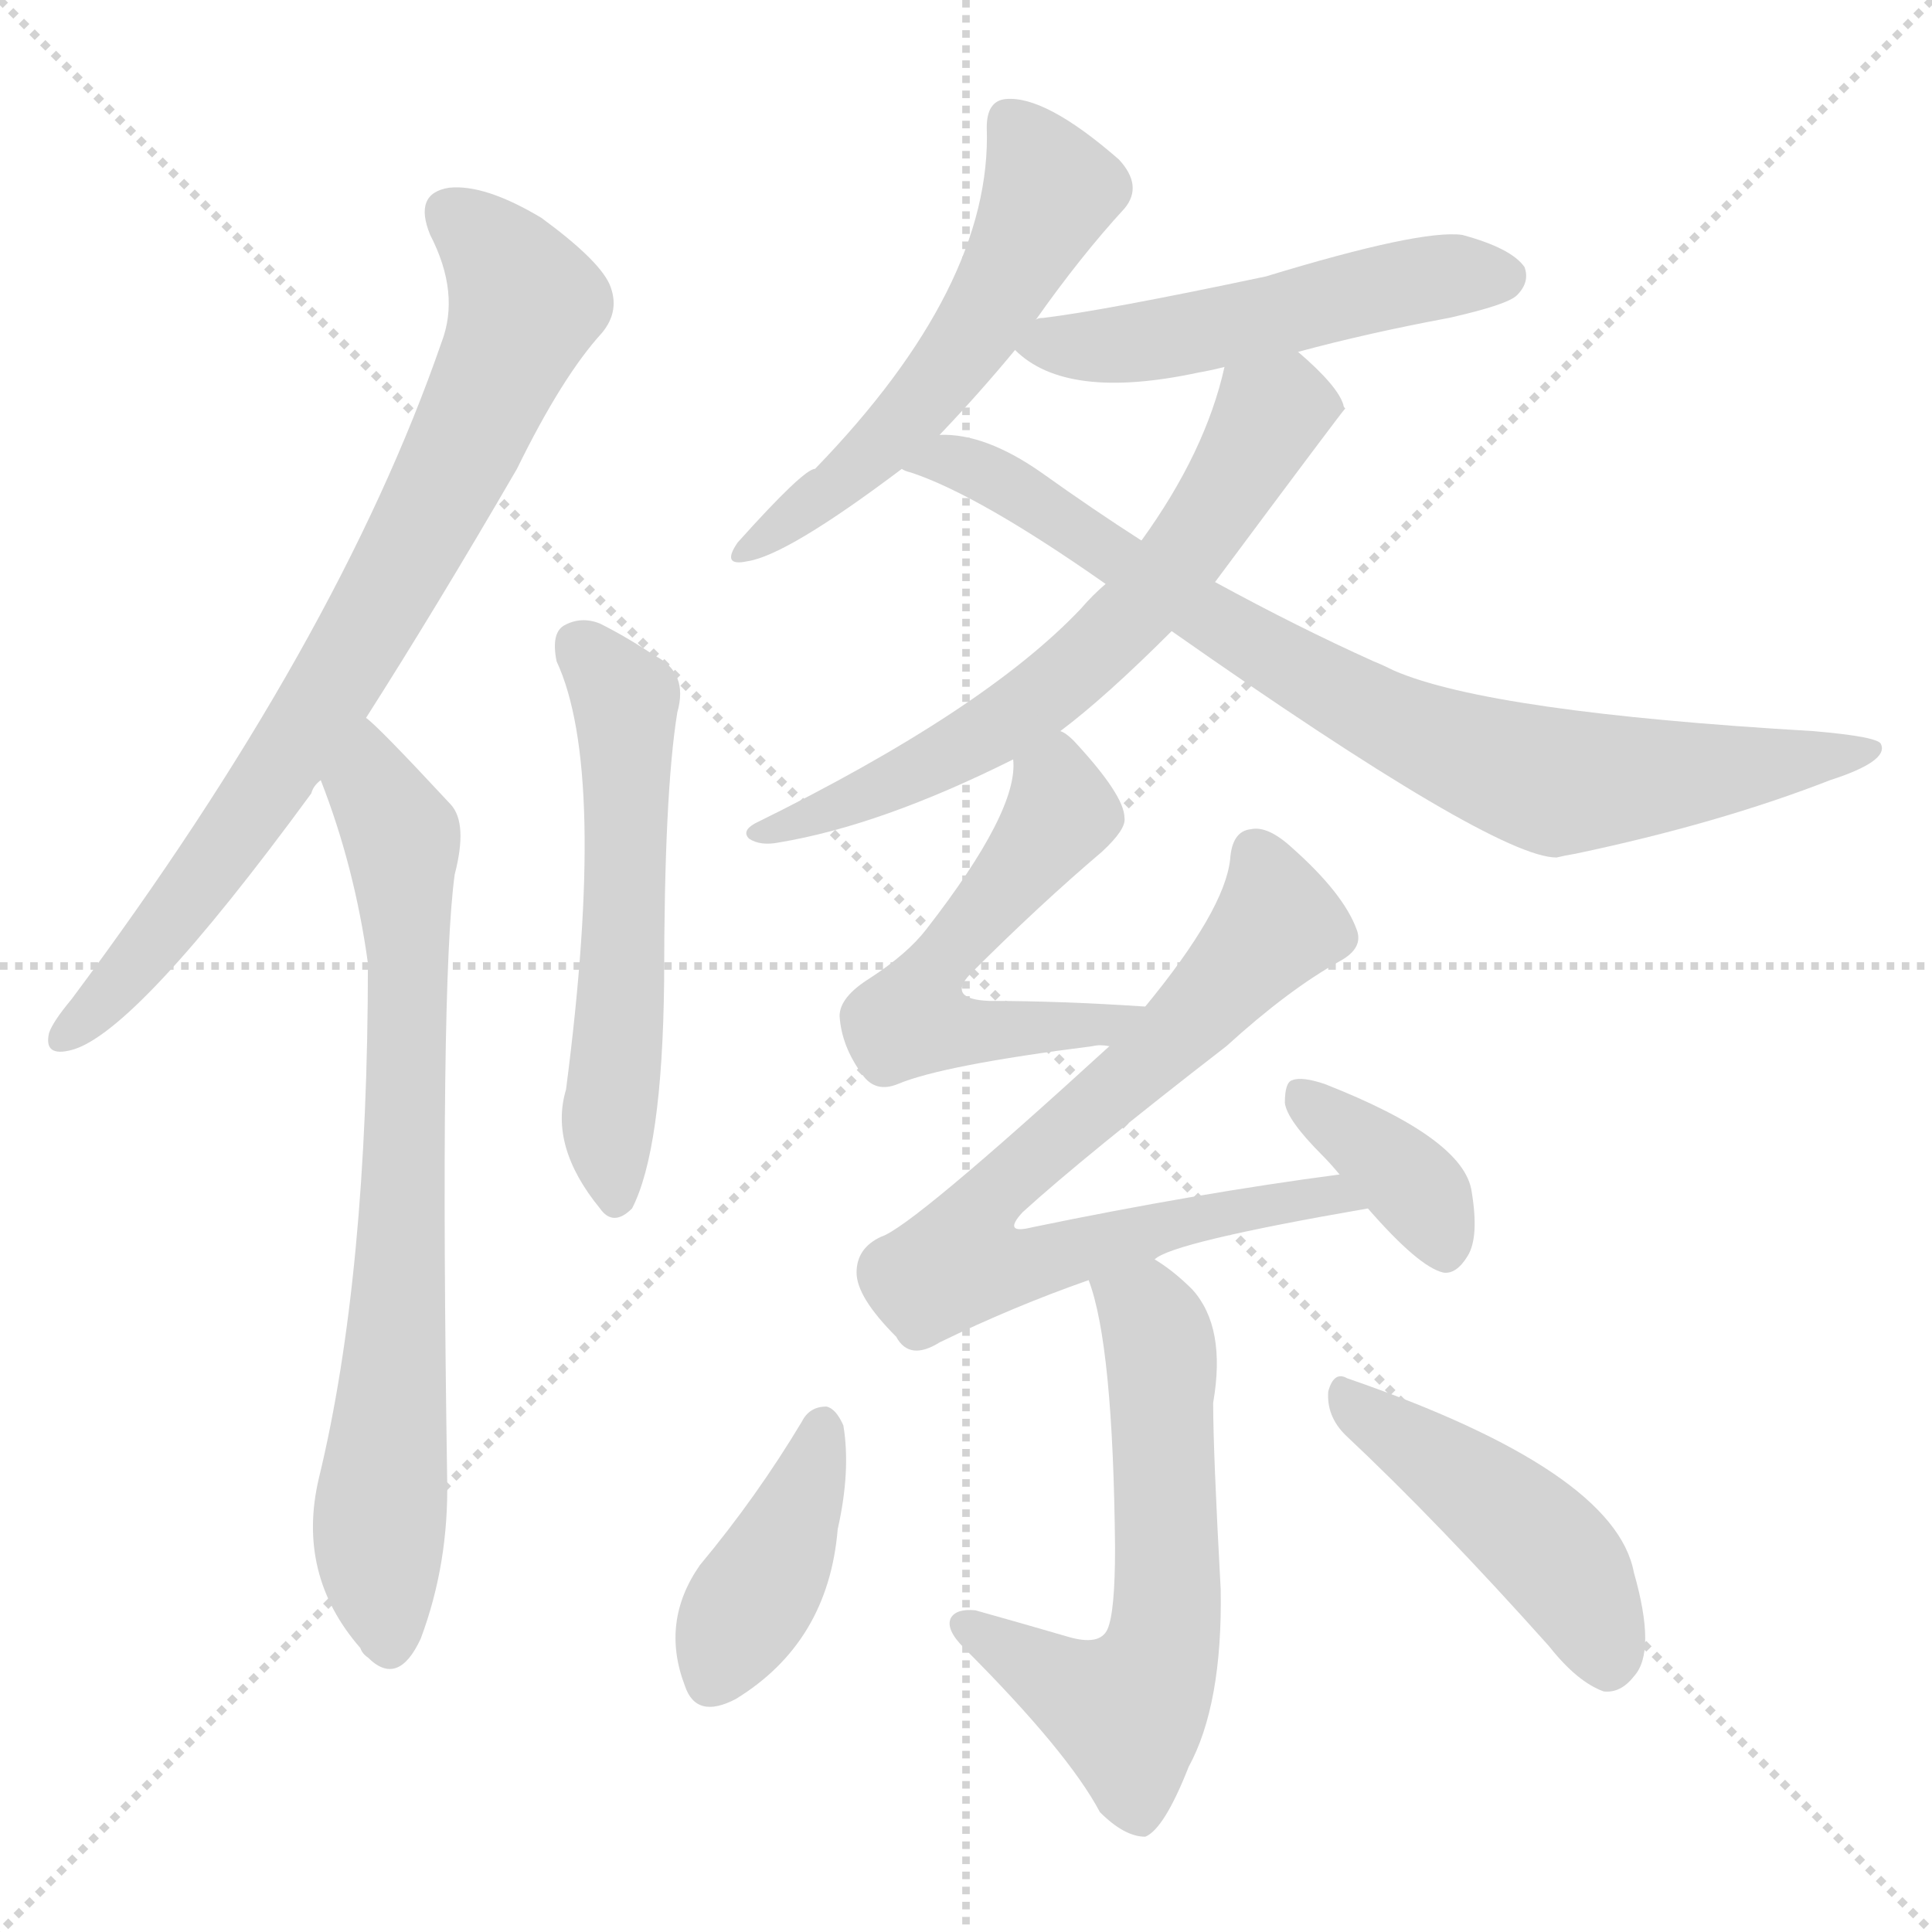 <svg version="1.1" viewBox="0 0 1024 1024" xmlns="http://www.w3.org/2000/svg">
  <g stroke="lightgray" stroke-dasharray="1,1" stroke-width="1" transform="scale(4, 4)">
    <line x1="0" y1="0" x2="256" y2="256"></line>
    <line x1="256" y1="0" x2="0" y2="256"></line>
    <line x1="128" y1="0" x2="128" y2="256"></line>
    <line x1="0" y1="128" x2="256" y2="128"></line>
  </g>
<g transform="scale(1, -1) translate(0, -900)">
   <style type="text/css">
    @keyframes keyframes0 {
      from {
       stroke: blue;
       stroke-dashoffset: 777;
       stroke-width: 128;
       }
       72% {
       animation-timing-function: step-end;
       stroke: blue;
       stroke-dashoffset: 0;
       stroke-width: 128;
       }
       to {
       stroke: black;
       stroke-width: 1024;
       }
       }
       #make-me-a-hanzi-animation-0 {
         animation: keyframes0 0.882s both;
         animation-delay: 0s;
         animation-timing-function: linear;
       }
    @keyframes keyframes1 {
      from {
       stroke: blue;
       stroke-dashoffset: 743;
       stroke-width: 128;
       }
       71% {
       animation-timing-function: step-end;
       stroke: blue;
       stroke-dashoffset: 0;
       stroke-width: 128;
       }
       to {
       stroke: black;
       stroke-width: 1024;
       }
       }
       #make-me-a-hanzi-animation-1 {
         animation: keyframes1 0.855s both;
         animation-delay: 0.882s;
         animation-timing-function: linear;
       }
    @keyframes keyframes2 {
      from {
       stroke: blue;
       stroke-dashoffset: 559;
       stroke-width: 128;
       }
       65% {
       animation-timing-function: step-end;
       stroke: blue;
       stroke-dashoffset: 0;
       stroke-width: 128;
       }
       to {
       stroke: black;
       stroke-width: 1024;
       }
       }
       #make-me-a-hanzi-animation-2 {
         animation: keyframes2 0.705s both;
         animation-delay: 1.737s;
         animation-timing-function: linear;
       }
    @keyframes keyframes3 {
      from {
       stroke: blue;
       stroke-dashoffset: 550;
       stroke-width: 128;
       }
       64% {
       animation-timing-function: step-end;
       stroke: blue;
       stroke-dashoffset: 0;
       stroke-width: 128;
       }
       to {
       stroke: black;
       stroke-width: 1024;
       }
       }
       #make-me-a-hanzi-animation-3 {
         animation: keyframes3 0.698s both;
         animation-delay: 2.442s;
         animation-timing-function: linear;
       }
    @keyframes keyframes4 {
      from {
       stroke: blue;
       stroke-dashoffset: 511;
       stroke-width: 128;
       }
       62% {
       animation-timing-function: step-end;
       stroke: blue;
       stroke-dashoffset: 0;
       stroke-width: 128;
       }
       to {
       stroke: black;
       stroke-width: 1024;
       }
       }
       #make-me-a-hanzi-animation-4 {
         animation: keyframes4 0.666s both;
         animation-delay: 3.139s;
         animation-timing-function: linear;
       }
    @keyframes keyframes5 {
      from {
       stroke: blue;
       stroke-dashoffset: 656;
       stroke-width: 128;
       }
       68% {
       animation-timing-function: step-end;
       stroke: blue;
       stroke-dashoffset: 0;
       stroke-width: 128;
       }
       to {
       stroke: black;
       stroke-width: 1024;
       }
       }
       #make-me-a-hanzi-animation-5 {
         animation: keyframes5 0.784s both;
         animation-delay: 3.805s;
         animation-timing-function: linear;
       }
    @keyframes keyframes6 {
      from {
       stroke: blue;
       stroke-dashoffset: 803;
       stroke-width: 128;
       }
       72% {
       animation-timing-function: step-end;
       stroke: blue;
       stroke-dashoffset: 0;
       stroke-width: 128;
       }
       to {
       stroke: black;
       stroke-width: 1024;
       }
       }
       #make-me-a-hanzi-animation-6 {
         animation: keyframes6 0.903s both;
         animation-delay: 4.589s;
         animation-timing-function: linear;
       }
    @keyframes keyframes7 {
      from {
       stroke: blue;
       stroke-dashoffset: 543;
       stroke-width: 128;
       }
       64% {
       animation-timing-function: step-end;
       stroke: blue;
       stroke-dashoffset: 0;
       stroke-width: 128;
       }
       to {
       stroke: black;
       stroke-width: 1024;
       }
       }
       #make-me-a-hanzi-animation-7 {
         animation: keyframes7 0.692s both;
         animation-delay: 5.493s;
         animation-timing-function: linear;
       }
    @keyframes keyframes8 {
      from {
       stroke: blue;
       stroke-dashoffset: 730;
       stroke-width: 128;
       }
       70% {
       animation-timing-function: step-end;
       stroke: blue;
       stroke-dashoffset: 0;
       stroke-width: 128;
       }
       to {
       stroke: black;
       stroke-width: 1024;
       }
       }
       #make-me-a-hanzi-animation-8 {
         animation: keyframes8 0.844s both;
         animation-delay: 6.185s;
         animation-timing-function: linear;
       }
    @keyframes keyframes9 {
      from {
       stroke: blue;
       stroke-dashoffset: 371;
       stroke-width: 128;
       }
       55% {
       animation-timing-function: step-end;
       stroke: blue;
       stroke-dashoffset: 0;
       stroke-width: 128;
       }
       to {
       stroke: black;
       stroke-width: 1024;
       }
       }
       #make-me-a-hanzi-animation-9 {
         animation: keyframes9 0.552s both;
         animation-delay: 7.029s;
         animation-timing-function: linear;
       }
    @keyframes keyframes10 {
      from {
       stroke: blue;
       stroke-dashoffset: 599;
       stroke-width: 128;
       }
       66% {
       animation-timing-function: step-end;
       stroke: blue;
       stroke-dashoffset: 0;
       stroke-width: 128;
       }
       to {
       stroke: black;
       stroke-width: 1024;
       }
       }
       #make-me-a-hanzi-animation-10 {
         animation: keyframes10 0.737s both;
         animation-delay: 7.581s;
         animation-timing-function: linear;
       }
    @keyframes keyframes11 {
      from {
       stroke: blue;
       stroke-dashoffset: 401;
       stroke-width: 128;
       }
       57% {
       animation-timing-function: step-end;
       stroke: blue;
       stroke-dashoffset: 0;
       stroke-width: 128;
       }
       to {
       stroke: black;
       stroke-width: 1024;
       }
       }
       #make-me-a-hanzi-animation-11 {
         animation: keyframes11 0.576s both;
         animation-delay: 8.318s;
         animation-timing-function: linear;
       }
    @keyframes keyframes12 {
      from {
       stroke: blue;
       stroke-dashoffset: 456;
       stroke-width: 128;
       }
       60% {
       animation-timing-function: step-end;
       stroke: blue;
       stroke-dashoffset: 0;
       stroke-width: 128;
       }
       to {
       stroke: black;
       stroke-width: 1024;
       }
       }
       #make-me-a-hanzi-animation-12 {
         animation: keyframes12 0.621s both;
         animation-delay: 8.894s;
         animation-timing-function: linear;
       }
</style>
<path d="M 194.0 519.5 Q 231.0 577.5 274.0 651.5 Q 298.0 700.5 319.0 723.5 Q 329.0 735.5 323.0 749.5 Q 317.0 762.5 287.0 784.5 Q 257.0 802.5 238.0 800.5 Q 219.0 797.5 228.0 775.5 Q 244.0 744.5 234.0 718.5 Q 179.0 559.5 38.0 370.5 Q 28.0 358.5 26.0 352.5 Q 23.0 339.5 38.0 343.5 Q 72.0 352.5 165.0 479.5 Q 166.0 483.5 170.0 486.5 L 194.0 519.5 Z" fill="lightgray"></path> 
<path d="M 170.0 486.5 Q 188.0 440.5 195.0 389.5 Q 195.0 223.5 169.0 116.5 Q 157.0 65.5 191.0 26.5 Q 192.0 23.5 195.0 21.5 Q 211.0 5.5 223.0 31.5 Q 238.0 71.5 237.0 116.5 Q 233.0 378.5 241.0 436.5 Q 248.0 463.5 239.0 473.5 Q 200.0 515.5 194.0 519.5 C 172.0 539.5 160.0 514.5 170.0 486.5 Z" fill="lightgray"></path> 
<path d="M 295.0 549.5 Q 322.0 491.5 300.0 322.5 Q 291.0 292.5 318.0 259.5 Q 325.0 249.5 335.0 259.5 Q 351.0 290.5 352.0 379.5 Q 352.0 479.5 359.0 522.5 Q 365.0 543.5 347.0 552.5 Q 332.0 562.5 318.0 569.5 Q 308.0 573.5 299.0 568.5 Q 292.0 564.5 295.0 549.5 Z" fill="lightgray"></path> 
<path d="M 549.0 730.5 Q 573.0 764.5 596.0 789.5 Q 606.0 801.5 593.0 815.5 Q 554.0 849.5 533.0 847.5 Q 523.0 846.5 523.0 832.5 Q 526.0 748.5 432.0 651.5 Q 426.0 651.5 391.0 612.5 Q 382.0 599.5 396.0 602.5 Q 417.0 605.5 478.0 651.5 L 498.0 669.5 Q 519.0 691.5 538.0 714.5 L 549.0 730.5 Z" fill="lightgray"></path> 
<path d="M 688.0 713.5 Q 725.0 723.5 768.0 731.5 Q 799.0 738.5 804.0 743.5 Q 811.0 750.5 808.0 758.5 Q 801.0 768.5 775.0 775.5 Q 753.0 778.5 671.0 753.5 Q 586.0 735.5 553.0 731.5 Q 550.0 731.5 549.0 730.5 C 524.0 725.5 524.0 725.5 538.0 714.5 Q 565.0 687.5 635.0 702.5 Q 641.0 703.5 649.0 705.5 L 688.0 713.5 Z" fill="lightgray"></path> 
<path d="M 562.0 512.5 Q 586.0 530.5 621.0 565.5 L 644.0 591.5 Q 711.0 681.5 713.0 683.5 Q 712.0 684.5 712.0 685.5 Q 709.0 695.5 688.0 713.5 C 666.0 733.5 656.0 734.5 649.0 705.5 Q 639.0 660.5 605.0 613.5 L 586.0 590.5 Q 579.0 584.5 573.0 577.5 Q 522.0 523.5 400.0 463.5 Q 393.0 459.5 397.0 455.5 Q 403.0 451.5 413.0 453.5 Q 467.0 462.5 537.0 497.5 L 562.0 512.5 Z" fill="lightgray"></path> 
<path d="M 621.0 565.5 Q 792.0 445.5 825.0 445.5 Q 829.0 446.5 835.0 447.5 Q 911.0 463.5 970.0 486.5 Q 1001.0 496.5 997.0 505.5 Q 996.0 509.5 961.0 512.5 Q 790.0 522.5 739.0 544.5 Q 733.0 547.5 728.0 549.5 Q 688.0 567.5 644.0 591.5 L 605.0 613.5 Q 580.0 629.5 552.0 649.5 Q 522.0 670.5 498.0 669.5 C 468.0 672.5 450.0 662.5 478.0 651.5 Q 479.0 650.5 483.0 649.5 Q 519.0 637.5 586.0 590.5 L 621.0 565.5 Z" fill="lightgray"></path> 
<path d="M 607.0 366.5 Q 562.0 369.5 524.0 369.5 Q 502.0 370.5 514.0 383.5 Q 551.0 420.5 584.0 448.5 Q 597.0 460.5 596.0 466.5 Q 596.0 478.5 569.0 507.5 Q 565.0 511.5 562.0 512.5 C 538.0 530.5 538.0 527.5 537.0 497.5 Q 540.0 470.5 491.0 407.5 Q 481.0 394.5 461.0 381.5 Q 445.0 371.5 445.0 361.5 Q 446.0 345.5 457.0 330.5 Q 464.0 320.5 476.0 325.5 Q 500.0 335.5 579.0 345.5 Q 583.0 346.5 588.0 345.5 C 618.0 346.5 637.0 364.5 607.0 366.5 Z" fill="lightgray"></path> 
<path d="M 612.0 232.5 Q 621.0 241.5 725.0 259.5 C 755.0 264.5 740.0 281.5 710.0 277.5 Q 634.0 267.5 547.0 249.5 Q 531.0 245.5 542.0 257.5 Q 575.0 287.5 650.0 345.5 Q 683.0 375.5 710.0 390.5 Q 723.0 397.5 719.0 407.5 Q 712.0 426.5 685.0 450.5 Q 672.0 462.5 663.0 460.5 Q 653.0 459.5 652.0 444.5 Q 649.0 417.5 607.0 366.5 L 588.0 345.5 Q 483.0 249.5 467.0 244.5 Q 454.0 238.5 454.0 225.5 Q 454.0 212.5 475.0 191.5 Q 482.0 178.5 498.0 188.5 Q 537.0 207.5 577.0 221.5 L 612.0 232.5 Z" fill="lightgray"></path> 
<path d="M 725.0 259.5 Q 752.0 228.5 765.0 225.5 Q 772.0 224.5 778.0 234.5 Q 784.0 244.5 780.0 268.5 Q 776.0 296.5 702.0 325.5 Q 690.0 329.5 685.0 327.5 Q 681.0 326.5 681.0 315.5 Q 682.0 306.5 701.0 287.5 Q 705.0 283.5 710.0 277.5 L 725.0 259.5 Z" fill="lightgray"></path> 
<path d="M 577.0 221.5 Q 590.0 187.5 591.0 79.5 Q 591.0 45.5 587.0 36.5 Q 583.0 27.5 566.0 32.5 Q 542.0 39.5 517.0 46.5 Q 507.0 47.5 504.0 42.5 Q 501.0 36.5 511.0 26.5 Q 566.0 -28.5 583.0 -60.5 Q 596.0 -73.5 607.0 -73.5 Q 617.0 -69.5 630.0 -36.5 Q 648.0 -3.5 647.0 57.5 Q 643.0 130.5 643.0 156.5 Q 650.0 196.5 632.0 216.5 Q 622.0 226.5 612.0 232.5 C 587.0 249.5 568.0 250.5 577.0 221.5 Z" fill="lightgray"></path> 
<path d="M 425.0 146.5 Q 401.0 106.5 371.0 70.5 Q 350.0 40.5 363.0 6.5 Q 369.0 -11.5 390.0 -0.5 Q 439.0 29.5 444.0 89.5 Q 451.0 120.5 447.0 144.5 Q 443.0 153.5 438.0 154.5 Q 429.0 154.5 425.0 146.5 Z" fill="lightgray"></path> 
<path d="M 713.0 139.5 Q 762.0 93.5 821.0 27.5 Q 836.0 8.5 850.0 3.5 Q 859.0 2.5 866.0 11.5 Q 878.0 24.5 866.0 66.5 Q 856.0 120.5 714.0 169.5 Q 707.0 173.5 704.0 162.5 Q 703.0 149.5 713.0 139.5 Z" fill="lightgray"></path> 
      <clipPath id="make-me-a-hanzi-clip-0">
      <path d="M 194.0 519.5 Q 231.0 577.5 274.0 651.5 Q 298.0 700.5 319.0 723.5 Q 329.0 735.5 323.0 749.5 Q 317.0 762.5 287.0 784.5 Q 257.0 802.5 238.0 800.5 Q 219.0 797.5 228.0 775.5 Q 244.0 744.5 234.0 718.5 Q 179.0 559.5 38.0 370.5 Q 28.0 358.5 26.0 352.5 Q 23.0 339.5 38.0 343.5 Q 72.0 352.5 165.0 479.5 Q 166.0 483.5 170.0 486.5 L 194.0 519.5 Z" fill="lightgray"></path>
      </clipPath>
      <path clip-path="url(#make-me-a-hanzi-clip-0)" d="M 239.0 785.5 L 257.0 772.5 L 278.0 738.5 L 251.0 673.5 L 200.0 575.5 L 142.0 481.5 L 71.0 387.5 L 35.0 352.5 " fill="none" id="make-me-a-hanzi-animation-0" stroke-dasharray="649 1298" stroke-linecap="round"></path>

      <clipPath id="make-me-a-hanzi-clip-1">
      <path d="M 170.0 486.5 Q 188.0 440.5 195.0 389.5 Q 195.0 223.5 169.0 116.5 Q 157.0 65.5 191.0 26.5 Q 192.0 23.5 195.0 21.5 Q 211.0 5.5 223.0 31.5 Q 238.0 71.5 237.0 116.5 Q 233.0 378.5 241.0 436.5 Q 248.0 463.5 239.0 473.5 Q 200.0 515.5 194.0 519.5 C 172.0 539.5 160.0 514.5 170.0 486.5 Z" fill="lightgray"></path>
      </clipPath>
      <path clip-path="url(#make-me-a-hanzi-clip-1)" d="M 192.0 512.5 L 197.0 482.5 L 213.0 456.5 L 217.0 392.5 L 210.0 175.5 L 201.0 91.5 L 207.0 31.5 " fill="none" id="make-me-a-hanzi-animation-1" stroke-dasharray="615 1230" stroke-linecap="round"></path>

      <clipPath id="make-me-a-hanzi-clip-2">
      <path d="M 295.0 549.5 Q 322.0 491.5 300.0 322.5 Q 291.0 292.5 318.0 259.5 Q 325.0 249.5 335.0 259.5 Q 351.0 290.5 352.0 379.5 Q 352.0 479.5 359.0 522.5 Q 365.0 543.5 347.0 552.5 Q 332.0 562.5 318.0 569.5 Q 308.0 573.5 299.0 568.5 Q 292.0 564.5 295.0 549.5 Z" fill="lightgray"></path>
      </clipPath>
      <path clip-path="url(#make-me-a-hanzi-clip-2)" d="M 307.0 558.5 L 331.0 528.5 L 331.0 411.5 L 322.0 305.5 L 327.0 264.5 " fill="none" id="make-me-a-hanzi-animation-2" stroke-dasharray="431 862" stroke-linecap="round"></path>

      <clipPath id="make-me-a-hanzi-clip-3">
      <path d="M 549.0 730.5 Q 573.0 764.5 596.0 789.5 Q 606.0 801.5 593.0 815.5 Q 554.0 849.5 533.0 847.5 Q 523.0 846.5 523.0 832.5 Q 526.0 748.5 432.0 651.5 Q 426.0 651.5 391.0 612.5 Q 382.0 599.5 396.0 602.5 Q 417.0 605.5 478.0 651.5 L 498.0 669.5 Q 519.0 691.5 538.0 714.5 L 549.0 730.5 Z" fill="lightgray"></path>
      </clipPath>
      <path clip-path="url(#make-me-a-hanzi-clip-3)" d="M 535.0 835.5 L 557.0 798.5 L 521.0 731.5 L 460.0 655.5 L 398.0 609.5 " fill="none" id="make-me-a-hanzi-animation-3" stroke-dasharray="422 844" stroke-linecap="round"></path>

      <clipPath id="make-me-a-hanzi-clip-4">
      <path d="M 688.0 713.5 Q 725.0 723.5 768.0 731.5 Q 799.0 738.5 804.0 743.5 Q 811.0 750.5 808.0 758.5 Q 801.0 768.5 775.0 775.5 Q 753.0 778.5 671.0 753.5 Q 586.0 735.5 553.0 731.5 Q 550.0 731.5 549.0 730.5 C 524.0 725.5 524.0 725.5 538.0 714.5 Q 565.0 687.5 635.0 702.5 Q 641.0 703.5 649.0 705.5 L 688.0 713.5 Z" fill="lightgray"></path>
      </clipPath>
      <path clip-path="url(#make-me-a-hanzi-clip-4)" d="M 546.0 715.5 L 622.0 720.5 L 742.0 749.5 L 797.0 753.5 " fill="none" id="make-me-a-hanzi-animation-4" stroke-dasharray="383 766" stroke-linecap="round"></path>

      <clipPath id="make-me-a-hanzi-clip-5">
      <path d="M 562.0 512.5 Q 586.0 530.5 621.0 565.5 L 644.0 591.5 Q 711.0 681.5 713.0 683.5 Q 712.0 684.5 712.0 685.5 Q 709.0 695.5 688.0 713.5 C 666.0 733.5 656.0 734.5 649.0 705.5 Q 639.0 660.5 605.0 613.5 L 586.0 590.5 Q 579.0 584.5 573.0 577.5 Q 522.0 523.5 400.0 463.5 Q 393.0 459.5 397.0 455.5 Q 403.0 451.5 413.0 453.5 Q 467.0 462.5 537.0 497.5 L 562.0 512.5 Z" fill="lightgray"></path>
      </clipPath>
      <path clip-path="url(#make-me-a-hanzi-clip-5)" d="M 711.0 683.5 L 673.0 680.5 L 635.0 614.5 L 546.0 525.5 L 480.0 487.5 L 402.0 458.5 " fill="none" id="make-me-a-hanzi-animation-5" stroke-dasharray="528 1056" stroke-linecap="round"></path>

      <clipPath id="make-me-a-hanzi-clip-6">
      <path d="M 621.0 565.5 Q 792.0 445.5 825.0 445.5 Q 829.0 446.5 835.0 447.5 Q 911.0 463.5 970.0 486.5 Q 1001.0 496.5 997.0 505.5 Q 996.0 509.5 961.0 512.5 Q 790.0 522.5 739.0 544.5 Q 733.0 547.5 728.0 549.5 Q 688.0 567.5 644.0 591.5 L 605.0 613.5 Q 580.0 629.5 552.0 649.5 Q 522.0 670.5 498.0 669.5 C 468.0 672.5 450.0 662.5 478.0 651.5 Q 479.0 650.5 483.0 649.5 Q 519.0 637.5 586.0 590.5 L 621.0 565.5 Z" fill="lightgray"></path>
      </clipPath>
      <path clip-path="url(#make-me-a-hanzi-clip-6)" d="M 490.0 653.5 L 524.0 648.5 L 705.0 533.5 L 809.0 489.5 L 868.0 487.5 L 993.0 503.5 " fill="none" id="make-me-a-hanzi-animation-6" stroke-dasharray="675 1350" stroke-linecap="round"></path>

      <clipPath id="make-me-a-hanzi-clip-7">
      <path d="M 607.0 366.5 Q 562.0 369.5 524.0 369.5 Q 502.0 370.5 514.0 383.5 Q 551.0 420.5 584.0 448.5 Q 597.0 460.5 596.0 466.5 Q 596.0 478.5 569.0 507.5 Q 565.0 511.5 562.0 512.5 C 538.0 530.5 538.0 527.5 537.0 497.5 Q 540.0 470.5 491.0 407.5 Q 481.0 394.5 461.0 381.5 Q 445.0 371.5 445.0 361.5 Q 446.0 345.5 457.0 330.5 Q 464.0 320.5 476.0 325.5 Q 500.0 335.5 579.0 345.5 Q 583.0 346.5 588.0 345.5 C 618.0 346.5 637.0 364.5 607.0 366.5 Z" fill="lightgray"></path>
      </clipPath>
      <path clip-path="url(#make-me-a-hanzi-clip-7)" d="M 560.0 502.5 L 563.0 469.5 L 499.0 392.5 L 483.0 359.5 L 546.0 353.5 L 599.0 363.5 " fill="none" id="make-me-a-hanzi-animation-7" stroke-dasharray="415 830" stroke-linecap="round"></path>

      <clipPath id="make-me-a-hanzi-clip-8">
      <path d="M 612.0 232.5 Q 621.0 241.5 725.0 259.5 C 755.0 264.5 740.0 281.5 710.0 277.5 Q 634.0 267.5 547.0 249.5 Q 531.0 245.5 542.0 257.5 Q 575.0 287.5 650.0 345.5 Q 683.0 375.5 710.0 390.5 Q 723.0 397.5 719.0 407.5 Q 712.0 426.5 685.0 450.5 Q 672.0 462.5 663.0 460.5 Q 653.0 459.5 652.0 444.5 Q 649.0 417.5 607.0 366.5 L 588.0 345.5 Q 483.0 249.5 467.0 244.5 Q 454.0 238.5 454.0 225.5 Q 454.0 212.5 475.0 191.5 Q 482.0 178.5 498.0 188.5 Q 537.0 207.5 577.0 221.5 L 612.0 232.5 Z" fill="lightgray"></path>
      </clipPath>
      <path clip-path="url(#make-me-a-hanzi-clip-8)" d="M 666.0 446.5 L 675.0 407.5 L 629.0 356.5 L 523.0 264.5 L 516.0 247.5 L 518.0 233.5 L 551.0 230.5 L 618.0 251.5 L 706.0 266.5 " fill="none" id="make-me-a-hanzi-animation-8" stroke-dasharray="602 1204" stroke-linecap="round"></path>

      <clipPath id="make-me-a-hanzi-clip-9">
      <path d="M 725.0 259.5 Q 752.0 228.5 765.0 225.5 Q 772.0 224.5 778.0 234.5 Q 784.0 244.5 780.0 268.5 Q 776.0 296.5 702.0 325.5 Q 690.0 329.5 685.0 327.5 Q 681.0 326.5 681.0 315.5 Q 682.0 306.5 701.0 287.5 Q 705.0 283.5 710.0 277.5 L 725.0 259.5 Z" fill="lightgray"></path>
      </clipPath>
      <path clip-path="url(#make-me-a-hanzi-clip-9)" d="M 689.0 319.5 L 744.0 276.5 L 766.0 237.5 " fill="none" id="make-me-a-hanzi-animation-9" stroke-dasharray="243 486" stroke-linecap="round"></path>

      <clipPath id="make-me-a-hanzi-clip-10">
      <path d="M 577.0 221.5 Q 590.0 187.5 591.0 79.5 Q 591.0 45.5 587.0 36.5 Q 583.0 27.5 566.0 32.5 Q 542.0 39.5 517.0 46.5 Q 507.0 47.5 504.0 42.5 Q 501.0 36.5 511.0 26.5 Q 566.0 -28.5 583.0 -60.5 Q 596.0 -73.5 607.0 -73.5 Q 617.0 -69.5 630.0 -36.5 Q 648.0 -3.5 647.0 57.5 Q 643.0 130.5 643.0 156.5 Q 650.0 196.5 632.0 216.5 Q 622.0 226.5 612.0 232.5 C 587.0 249.5 568.0 250.5 577.0 221.5 Z" fill="lightgray"></path>
      </clipPath>
      <path clip-path="url(#make-me-a-hanzi-clip-10)" d="M 584.0 219.5 L 609.0 201.5 L 616.0 181.5 L 619.0 48.5 L 613.0 16.5 L 598.0 -6.5 L 589.0 -5.5 L 512.0 39.5 " fill="none" id="make-me-a-hanzi-animation-10" stroke-dasharray="471 942" stroke-linecap="round"></path>

      <clipPath id="make-me-a-hanzi-clip-11">
      <path d="M 425.0 146.5 Q 401.0 106.5 371.0 70.5 Q 350.0 40.5 363.0 6.5 Q 369.0 -11.5 390.0 -0.5 Q 439.0 29.5 444.0 89.5 Q 451.0 120.5 447.0 144.5 Q 443.0 153.5 438.0 154.5 Q 429.0 154.5 425.0 146.5 Z" fill="lightgray"></path>
      </clipPath>
      <path clip-path="url(#make-me-a-hanzi-clip-11)" d="M 436.0 143.5 L 423.0 100.5 L 379.0 10.5 " fill="none" id="make-me-a-hanzi-animation-11" stroke-dasharray="273 546" stroke-linecap="round"></path>

      <clipPath id="make-me-a-hanzi-clip-12">
      <path d="M 713.0 139.5 Q 762.0 93.5 821.0 27.5 Q 836.0 8.5 850.0 3.5 Q 859.0 2.5 866.0 11.5 Q 878.0 24.5 866.0 66.5 Q 856.0 120.5 714.0 169.5 Q 707.0 173.5 704.0 162.5 Q 703.0 149.5 713.0 139.5 Z" fill="lightgray"></path>
      </clipPath>
      <path clip-path="url(#make-me-a-hanzi-clip-12)" d="M 715.0 157.5 L 818.0 81.5 L 841.0 50.5 L 852.0 18.5 " fill="none" id="make-me-a-hanzi-animation-12" stroke-dasharray="328 656" stroke-linecap="round"></path>

</g>
</svg>
